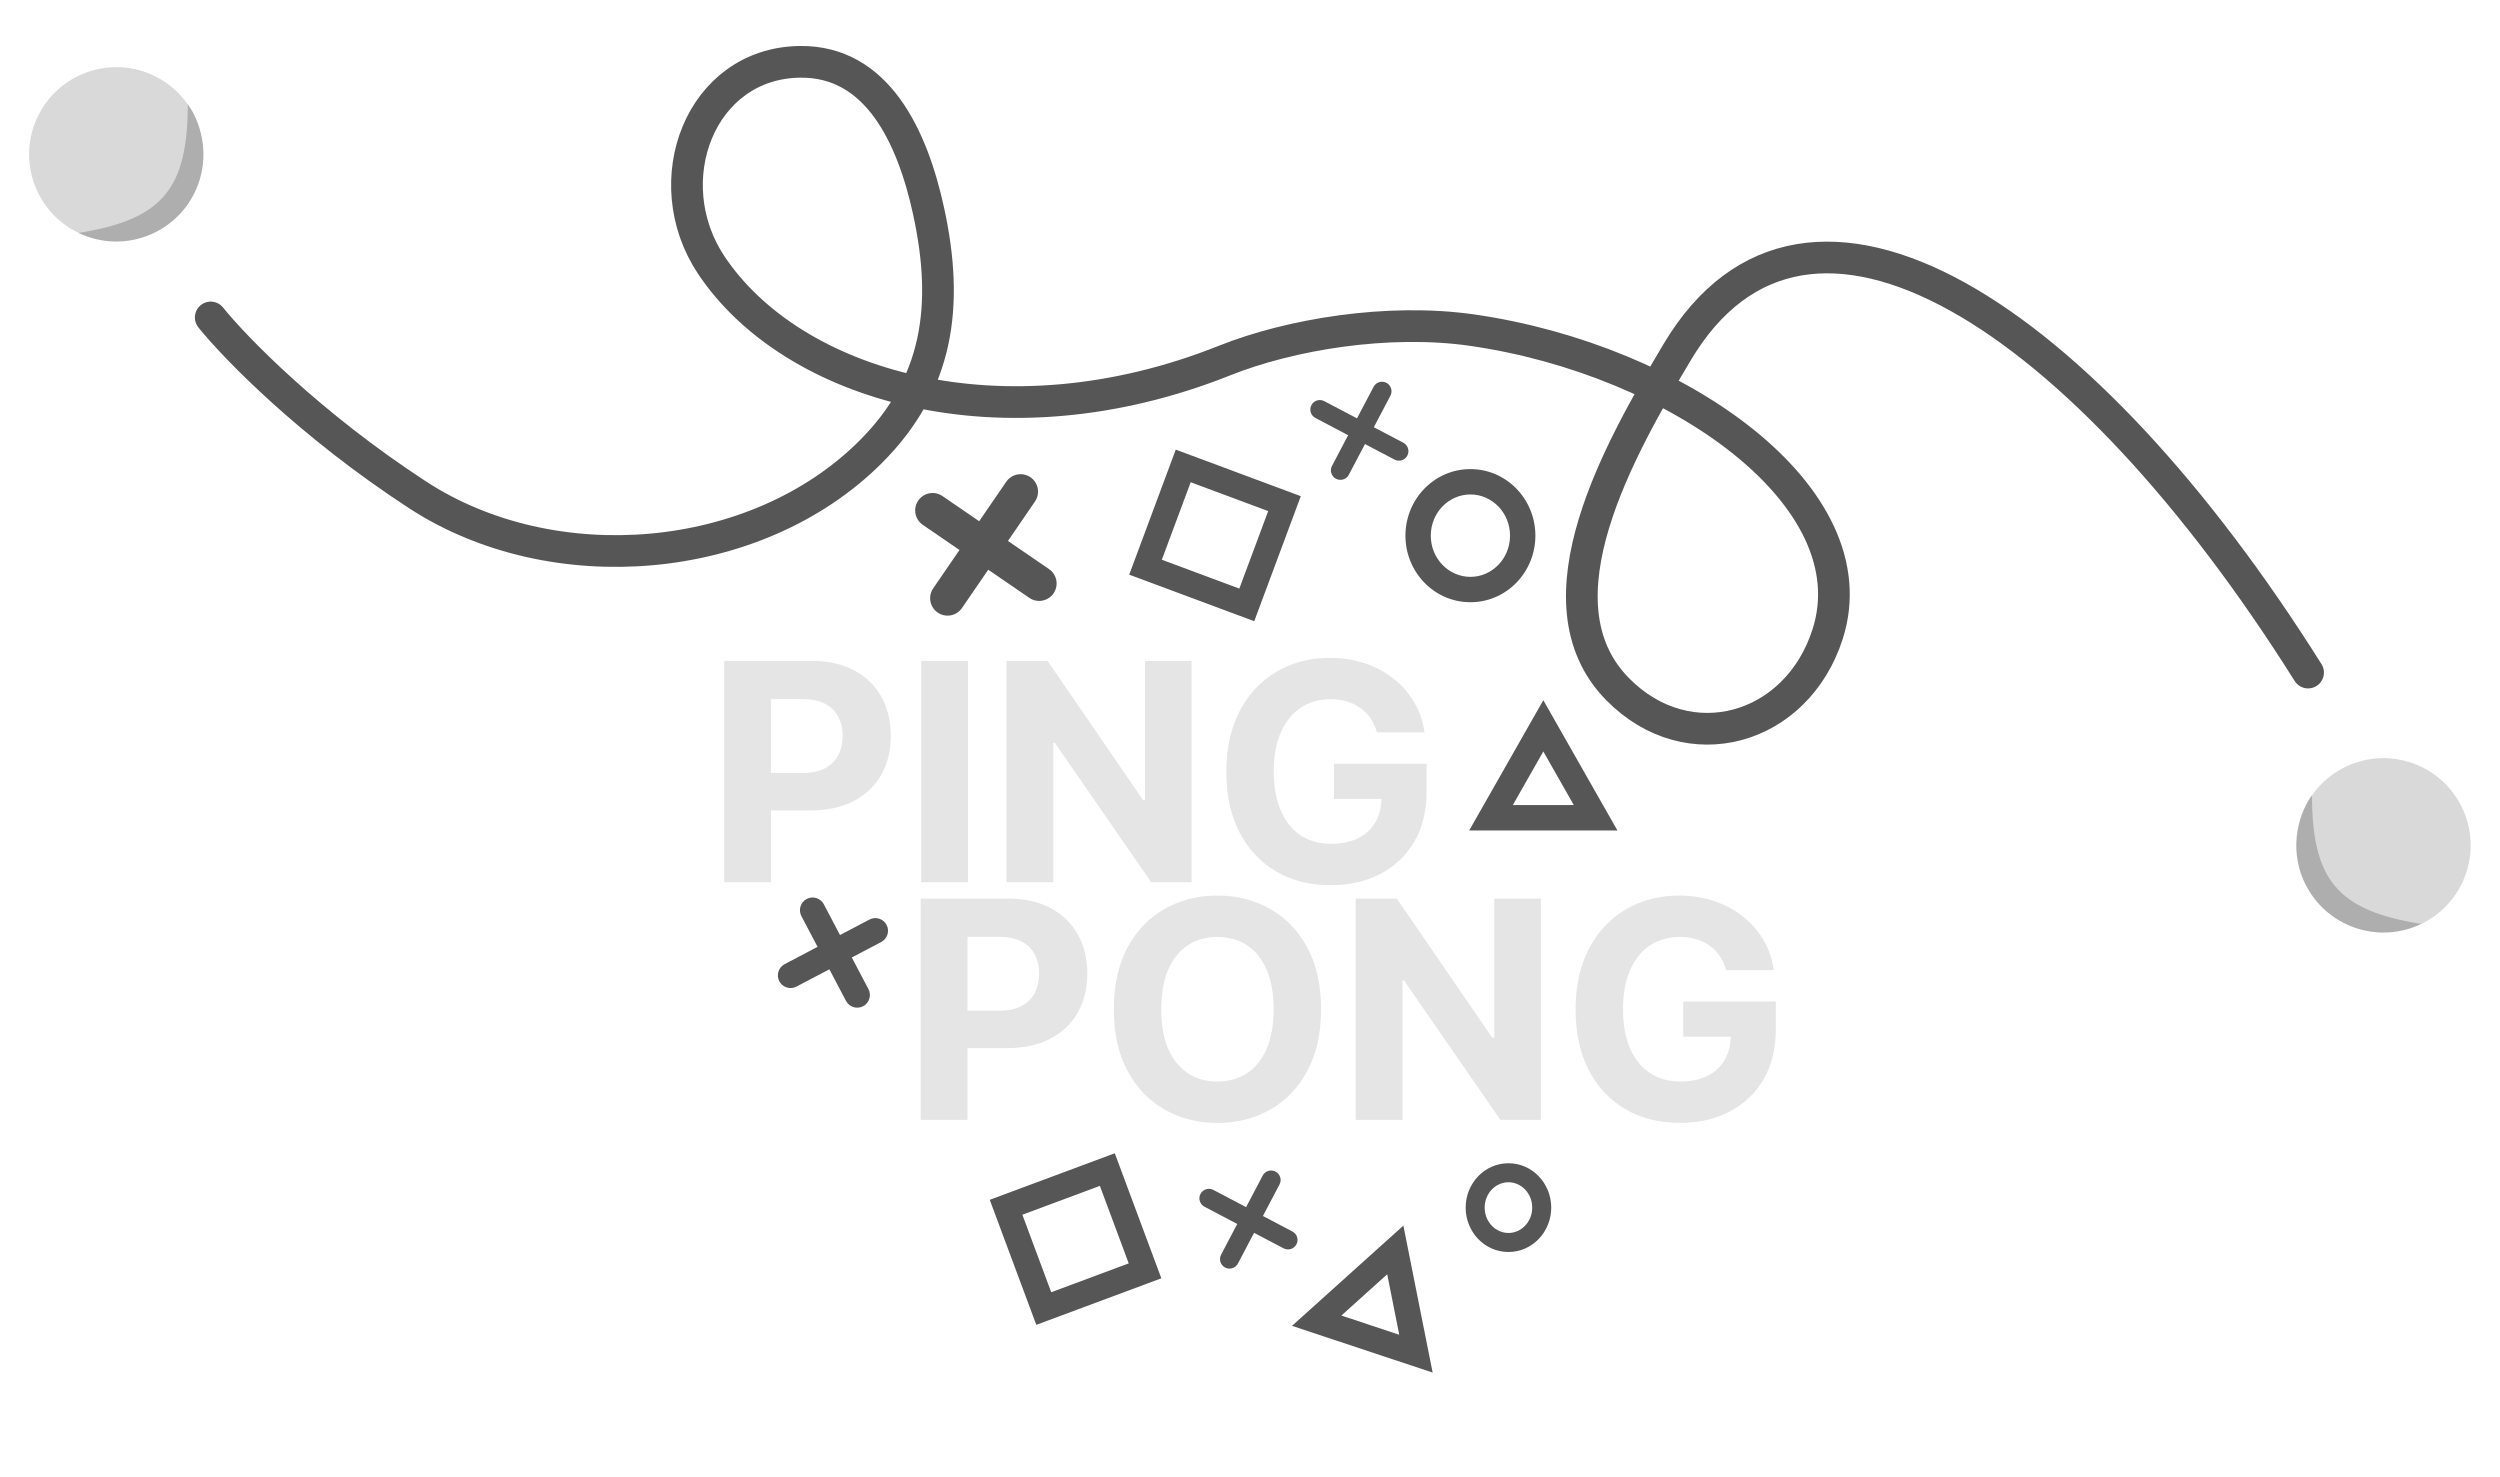 <svg width="1110" height="656" viewBox="0 0 1110 656" fill="none" xmlns="http://www.w3.org/2000/svg">
<circle cx="38.701" cy="38.701" r="38.701" transform="matrix(-0.902 0.433 0.433 0.902 1076.4 323.679)" fill="#D9D9D9"/>
<path d="M1075.01 410.205C1055.74 419.455 1032.62 411.334 1023.37 392.065C1015.46 375.572 1021.7 359.307 1026.52 353.09C1026.58 390.325 1037.48 404.285 1075.01 410.205Z" fill="black" fill-opacity="0.2"/>
<circle cx="51.638" cy="68.525" r="38.701" transform="rotate(25.644 51.638 68.525)" fill="#D9D9D9"/>
<path d="M34.889 103.414C54.157 112.664 77.276 104.543 86.526 85.274C94.444 68.781 88.202 52.516 83.382 46.299C83.323 83.534 72.422 97.494 34.889 103.414Z" fill="black" fill-opacity="0.2"/>
<path d="M1024.79 298.622C925.395 140.444 802.417 58.98 744.521 156.587C719.709 198.42 679.983 267.056 718.178 305.945C749.637 337.976 797.811 324.289 811.476 281.523C830.989 220.453 744.602 159.702 653.756 146.601C616.204 141.186 572.687 148.519 543.807 160.047C445.06 199.465 351.497 171.37 315.742 117.597C291.12 80.566 310.763 27.962 355.229 27.452C389.445 27.06 405.077 60.467 412.336 93.906C421.407 135.687 416.717 170.612 386.42 200.778C335.554 251.425 245.526 258.898 185.417 219.721C137.331 188.38 104.145 154.148 93.563 140.95" stroke="#565656" stroke-width="14.073" stroke-linecap="round"/>
<path d="M321.54 391.682V293.427H360.304C367.757 293.427 374.105 294.85 379.351 297.697C384.596 300.511 388.594 304.429 391.345 309.451C394.128 314.44 395.519 320.197 395.519 326.722C395.519 333.247 394.112 339.004 391.297 343.993C388.482 348.983 384.404 352.869 379.063 355.652C373.754 358.434 367.325 359.826 359.777 359.826H335.069V343.178H356.418C360.416 343.178 363.711 342.49 366.301 341.115C368.924 339.708 370.875 337.773 372.154 335.31C373.466 332.815 374.121 329.952 374.121 326.722C374.121 323.46 373.466 320.613 372.154 318.182C370.875 315.72 368.924 313.817 366.301 312.473C363.679 311.098 360.352 310.41 356.322 310.41H342.313V391.682H321.54ZM429.786 293.427V391.682H409.012V293.427H429.786ZM529.06 293.427V391.682H511.117L468.37 329.841H467.651V391.682H446.877V293.427H465.108L507.519 355.22H508.382V293.427H529.06ZM611.375 325.187C610.703 322.852 609.76 320.789 608.544 318.998C607.329 317.175 605.842 315.64 604.083 314.392C602.356 313.113 600.373 312.137 598.134 311.466C595.927 310.794 593.48 310.458 590.793 310.458C585.772 310.458 581.358 311.706 577.552 314.2C573.778 316.695 570.835 320.325 568.724 325.091C566.613 329.825 565.558 335.614 565.558 342.458C565.558 349.303 566.597 355.124 568.676 359.921C570.755 364.719 573.698 368.381 577.504 370.908C581.31 373.403 585.804 374.65 590.985 374.65C595.687 374.65 599.701 373.819 603.027 372.155C606.386 370.46 608.944 368.077 610.703 365.007C612.494 361.936 613.39 358.306 613.39 354.116L617.612 354.74H592.281V339.1H633.396V351.478C633.396 360.113 631.573 367.534 627.927 373.739C624.281 379.912 619.259 384.677 612.862 388.035C606.466 391.362 599.141 393.025 590.889 393.025C581.678 393.025 573.586 390.994 566.613 386.932C559.641 382.838 554.204 377.033 550.302 369.517C546.431 361.968 544.496 353.013 544.496 342.65C544.496 334.686 545.648 327.586 547.951 321.349C550.286 315.08 553.548 309.771 557.738 305.421C561.928 301.071 566.805 297.761 572.371 295.49C577.936 293.219 583.965 292.083 590.457 292.083C596.023 292.083 601.204 292.899 606.002 294.53C610.799 296.129 615.053 298.4 618.763 301.343C622.505 304.285 625.56 307.788 627.927 311.849C630.294 315.879 631.813 320.325 632.485 325.187H611.375Z" fill="#E5E5E5"/>
<path d="M408.792 497.229V398.974H447.557C455.009 398.974 461.358 400.397 466.603 403.243C471.849 406.058 475.847 409.976 478.597 414.998C481.38 419.987 482.771 425.744 482.771 432.269C482.771 438.794 481.364 444.551 478.549 449.54C475.735 454.53 471.657 458.416 466.315 461.199C461.006 463.981 454.577 465.372 447.029 465.372H422.321V448.725H443.671C447.669 448.725 450.963 448.037 453.554 446.662C456.177 445.254 458.128 443.319 459.407 440.857C460.718 438.362 461.374 435.499 461.374 432.269C461.374 429.007 460.718 426.16 459.407 423.729C458.128 421.266 456.177 419.363 453.554 418.02C450.931 416.645 447.605 415.957 443.575 415.957H429.566V497.229H408.792ZM586.555 448.101C586.555 458.816 584.524 467.931 580.462 475.447C576.432 482.964 570.931 488.705 563.959 492.671C557.018 496.605 549.214 498.572 540.546 498.572C531.815 498.572 523.979 496.589 517.038 492.623C510.098 488.657 504.612 482.916 500.582 475.399C496.552 467.883 494.537 458.784 494.537 448.101C494.537 437.386 496.552 428.271 500.582 420.755C504.612 413.238 510.098 407.513 517.038 403.579C523.979 399.613 531.815 397.63 540.546 397.63C549.214 397.63 557.018 399.613 563.959 403.579C570.931 407.513 576.432 413.238 580.462 420.755C584.524 428.271 586.555 437.386 586.555 448.101ZM565.494 448.101C565.494 441.161 564.454 435.307 562.376 430.542C560.329 425.776 557.434 422.162 553.692 419.699C549.95 417.236 545.568 416.005 540.546 416.005C535.525 416.005 531.143 417.236 527.401 419.699C523.659 422.162 520.748 425.776 518.669 430.542C516.622 435.307 515.599 441.161 515.599 448.101C515.599 455.042 516.622 460.895 518.669 465.66C520.748 470.426 523.659 474.04 527.401 476.503C531.143 478.966 535.525 480.197 540.546 480.197C545.568 480.197 549.95 478.966 553.692 476.503C557.434 474.04 560.329 470.426 562.376 465.66C564.454 460.895 565.494 455.042 565.494 448.101ZM684.127 398.974V497.229H666.184L623.437 435.387H622.717V497.229H601.944V398.974H620.175L662.585 460.767H663.449V398.974H684.127ZM766.442 430.734C765.77 428.399 764.826 426.336 763.611 424.545C762.396 422.722 760.908 421.186 759.149 419.939C757.422 418.66 755.439 417.684 753.2 417.013C750.993 416.341 748.547 416.005 745.86 416.005C740.838 416.005 736.425 417.252 732.619 419.747C728.844 422.242 725.902 425.872 723.791 430.638C721.68 435.371 720.625 441.161 720.625 448.005C720.625 454.85 721.664 460.671 723.743 465.468C725.822 470.266 728.764 473.928 732.571 476.455C736.377 478.95 740.87 480.197 746.052 480.197C750.753 480.197 754.767 479.365 758.094 477.702C761.452 476.007 764.011 473.624 765.77 470.554C767.561 467.483 768.457 463.853 768.457 459.663L772.679 460.287H747.347V444.647H788.463V457.025C788.463 465.66 786.64 473.081 782.993 479.285C779.347 485.458 774.326 490.224 767.929 493.582C761.532 496.909 754.208 498.572 745.956 498.572C736.744 498.572 728.653 496.541 721.68 492.479C714.707 488.385 709.27 482.58 705.368 475.064C701.498 467.515 699.563 458.56 699.563 448.197C699.563 440.233 700.714 433.133 703.017 426.896C705.352 420.627 708.615 415.317 712.804 410.968C716.994 406.618 721.872 403.307 727.437 401.037C733.002 398.766 739.031 397.63 745.524 397.63C751.089 397.63 756.271 398.446 761.068 400.077C765.866 401.676 770.12 403.947 773.83 406.89C777.572 409.832 780.627 413.334 782.993 417.396C785.36 421.426 786.879 425.872 787.551 430.734H766.442Z" fill="#E5E5E5"/>
<path fill-rule="evenodd" clip-rule="evenodd" d="M346.016 435.685C344.568 432.934 345.626 429.53 348.378 428.083L362.995 420.395L355.815 406.743C354.368 403.992 355.426 400.588 358.177 399.141C360.929 397.694 364.333 398.751 365.78 401.503L372.96 415.155L386.035 408.279C388.786 406.832 392.19 407.889 393.637 410.641C395.084 413.392 394.027 416.796 391.275 418.243L378.2 425.119L385.584 439.16C387.031 441.911 385.974 445.315 383.222 446.762C380.47 448.209 377.067 447.152 375.62 444.4L368.236 430.36L353.618 438.047C350.866 439.494 347.463 438.437 346.016 435.685ZM439.453 532.72L494.965 512.053L515.633 567.564L460.121 588.232L439.453 532.72ZM453.933 539.343L466.744 573.753L501.154 560.942L488.343 526.532L453.933 539.343ZM636.093 609.421L623.098 544.174L573.648 588.679L636.093 609.421ZM621.27 592.634L595.568 584.097L615.921 565.779L621.27 592.634ZM659.195 536.18C659.195 529.775 664.104 524.921 669.75 524.921C675.396 524.921 680.305 529.775 680.305 536.18C680.305 542.585 675.396 547.438 669.75 547.438C664.104 547.438 659.195 542.585 659.195 536.18ZM669.75 516.478C659.074 516.478 650.751 525.486 650.751 536.18C650.751 546.874 659.074 555.882 669.75 555.882C680.425 555.882 688.748 546.874 688.748 536.18C688.748 525.486 680.425 516.478 669.75 516.478ZM635.271 237.833C635.271 227.569 643.304 219.538 652.862 219.538C662.42 219.538 670.453 227.569 670.453 237.833C670.453 248.097 662.42 256.128 652.862 256.128C643.304 256.128 635.271 248.097 635.271 237.833ZM652.862 208.28C636.772 208.28 624.013 221.671 624.013 237.833C624.013 253.995 636.772 267.386 652.862 267.386C668.953 267.386 681.712 253.995 681.712 237.833C681.712 221.671 668.953 208.28 652.862 208.28ZM685.23 310.888L718.13 368.712L652.33 368.712L685.23 310.888ZM671.689 357.453L698.771 357.453L685.23 333.654L671.689 357.453ZM522.042 199.633L577.554 220.3L556.886 275.812L501.375 255.144L522.042 199.633ZM550.264 261.333L563.075 226.923L528.665 214.112L515.854 248.522L550.264 261.333ZM533.024 530.088C531.939 532.151 532.732 534.704 534.796 535.789L549.339 543.438L542.164 557.081C541.079 559.145 541.872 561.698 543.936 562.783C545.999 563.868 548.552 563.075 549.637 561.011L556.812 547.368L569.917 554.26C571.981 555.346 574.534 554.553 575.619 552.489C576.705 550.425 575.911 547.872 573.848 546.787L560.743 539.895L568.108 525.89C569.194 523.826 568.401 521.273 566.337 520.188C564.273 519.102 561.72 519.896 560.635 521.959L553.269 535.965L538.726 528.316C536.662 527.231 534.109 528.024 533.024 530.088ZM582.263 179.877C581.178 181.941 581.971 184.494 584.035 185.579L598.578 193.228L591.403 206.871C590.318 208.934 591.111 211.487 593.175 212.573C595.238 213.658 597.791 212.865 598.876 210.801L606.052 197.158L619.156 204.05C621.22 205.135 623.773 204.342 624.858 202.278C625.944 200.215 625.15 197.662 623.087 196.577L609.982 189.685L617.347 175.679C618.433 173.616 617.64 171.063 615.576 169.977C613.512 168.892 610.959 169.685 609.874 171.749L602.509 185.754L587.965 178.106C585.901 177.02 583.348 177.814 582.263 179.877ZM467.78 263.443C465.364 266.969 460.546 267.868 457.02 265.451L438.777 252.948L427.106 269.977C424.689 273.504 419.871 274.403 416.345 271.986C412.819 269.569 411.92 264.752 414.337 261.226L426.008 244.196L409.705 233.022C406.178 230.605 405.279 225.788 407.696 222.262C410.113 218.736 414.93 217.836 418.456 220.253L434.76 231.427L446.766 213.91C449.183 210.384 454 209.485 457.526 211.902C461.052 214.318 461.952 219.136 459.535 222.662L447.529 240.179L465.772 252.682C469.298 255.099 470.197 259.917 467.78 263.443Z" fill="#565656"/>
</svg>
